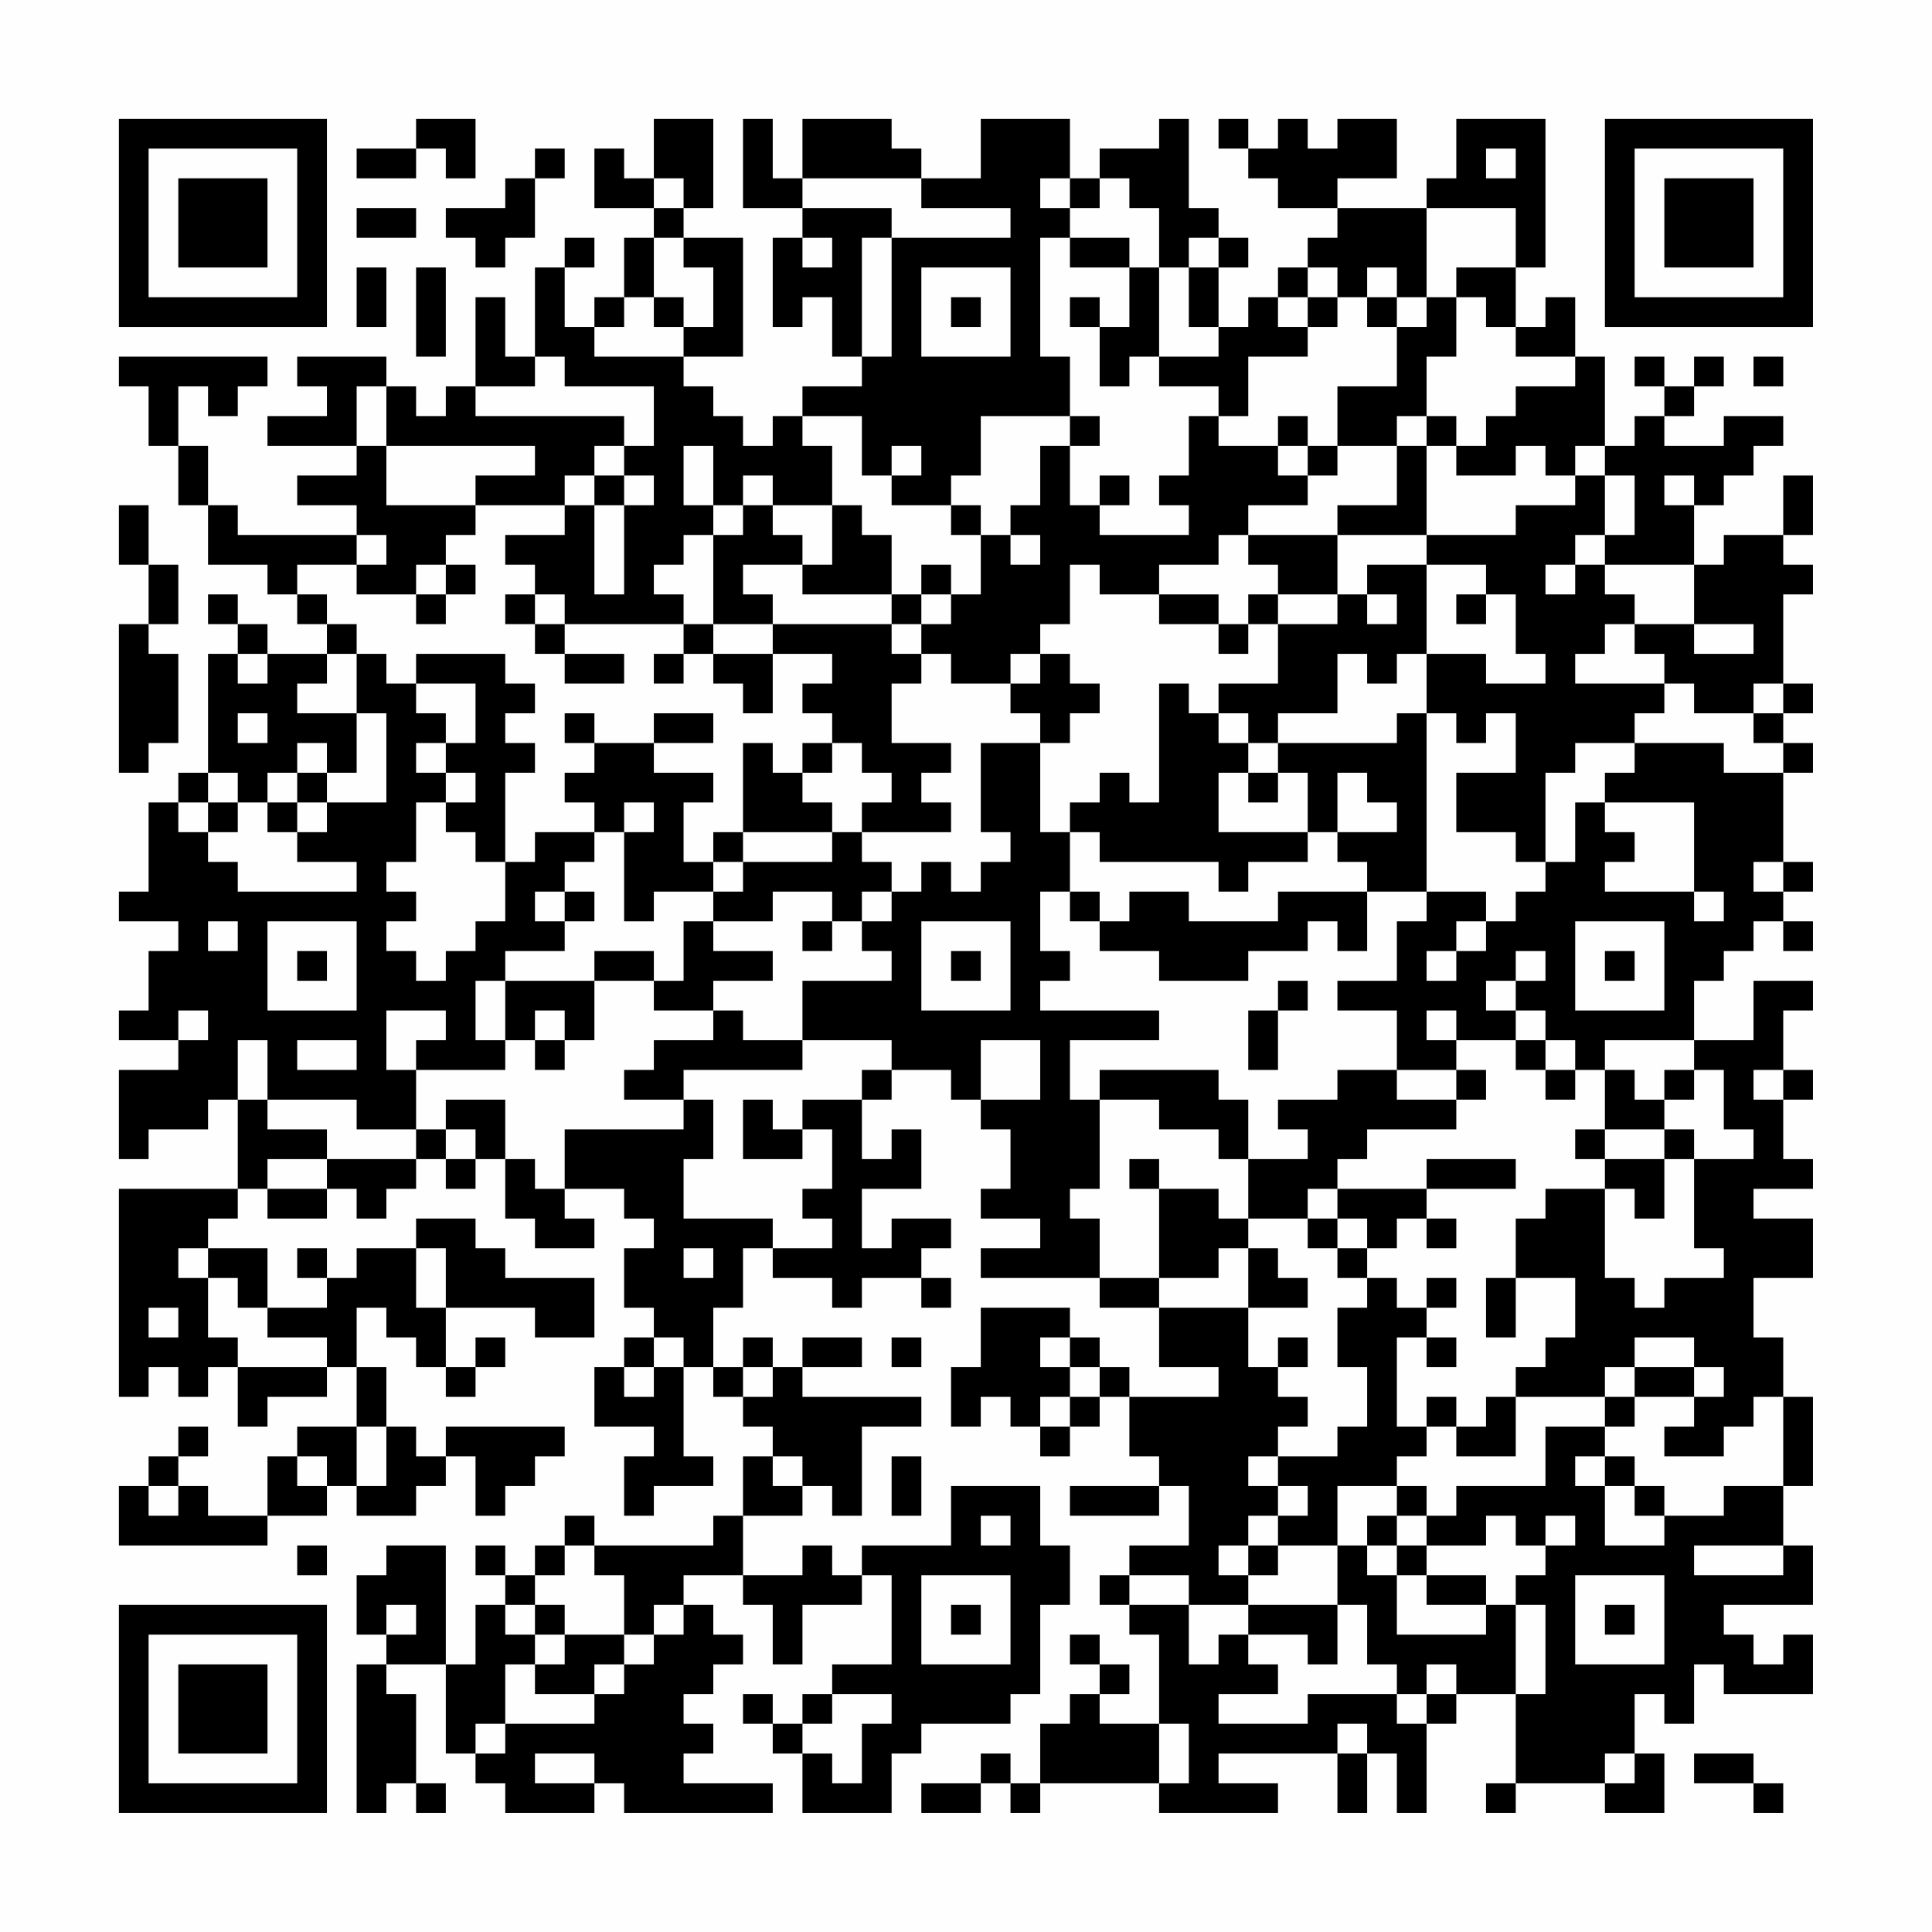 <?xml version="1.0" encoding="UTF-8"?>
<svg xmlns="http://www.w3.org/2000/svg" version="1.1" width="300" height="300" viewBox="0 0 300 300"><rect x="0" y="0" width="300" height="300" fill="#fefefe"/><g transform="scale(4.615)"><g transform="translate(4,4)"><path fill-rule="evenodd" d="M10 0L10 1L8 1L8 2L10 2L10 1L11 1L11 2L12 2L12 0ZM18 0L18 2L17 2L17 1L16 1L16 3L18 3L18 4L17 4L17 6L16 6L16 7L15 7L15 5L16 5L16 4L15 4L15 5L14 5L14 8L13 8L13 6L12 6L12 9L11 9L11 10L10 10L10 9L9 9L9 8L6 8L6 9L7 9L7 10L5 10L5 11L8 11L8 12L6 12L6 13L8 13L8 14L4 14L4 13L3 13L3 11L2 11L2 9L3 9L3 10L4 10L4 9L5 9L5 8L0 8L0 9L1 9L1 11L2 11L2 13L3 13L3 15L5 15L5 16L6 16L6 17L7 17L7 18L5 18L5 17L4 17L4 16L3 16L3 17L4 17L4 18L3 18L3 22L2 22L2 23L1 23L1 26L0 26L0 27L2 27L2 28L1 28L1 30L0 30L0 31L2 31L2 32L0 32L0 35L1 35L1 34L3 34L3 33L4 33L4 36L0 36L0 43L1 43L1 42L2 42L2 43L3 43L3 42L4 42L4 44L5 44L5 43L7 43L7 42L8 42L8 44L6 44L6 45L5 45L5 47L3 47L3 46L2 46L2 45L3 45L3 44L2 44L2 45L1 45L1 46L0 46L0 48L5 48L5 47L7 47L7 46L8 46L8 47L10 47L10 46L11 46L11 45L12 45L12 47L13 47L13 46L14 46L14 45L15 45L15 44L11 44L11 45L10 45L10 44L9 44L9 42L8 42L8 40L9 40L9 41L10 41L10 42L11 42L11 43L12 43L12 42L13 42L13 41L12 41L12 42L11 42L11 40L14 40L14 41L16 41L16 39L13 39L13 38L12 38L12 37L10 37L10 38L8 38L8 39L7 39L7 38L6 38L6 39L7 39L7 40L5 40L5 38L3 38L3 37L4 37L4 36L5 36L5 37L7 37L7 36L8 36L8 37L9 37L9 36L10 36L10 35L11 35L11 36L12 36L12 35L13 35L13 37L14 37L14 38L16 38L16 37L15 37L15 36L17 36L17 37L18 37L18 38L17 38L17 40L18 40L18 41L17 41L17 42L16 42L16 44L18 44L18 45L17 45L17 47L18 47L18 46L20 46L20 45L19 45L19 42L20 42L20 43L21 43L21 44L22 44L22 45L21 45L21 47L20 47L20 48L16 48L16 47L15 47L15 48L14 48L14 49L13 49L13 48L12 48L12 49L13 49L13 50L12 50L12 52L11 52L11 48L9 48L9 49L8 49L8 51L9 51L9 52L8 52L8 57L9 57L9 56L10 56L10 57L11 57L11 56L10 56L10 53L9 53L9 52L11 52L11 55L12 55L12 56L13 56L13 57L16 57L16 56L17 56L17 57L22 57L22 56L19 56L19 55L20 55L20 54L19 54L19 53L20 53L20 52L21 52L21 51L20 51L20 50L19 50L19 49L21 49L21 50L22 50L22 52L23 52L23 50L25 50L25 49L26 49L26 52L24 52L24 53L23 53L23 54L22 54L22 53L21 53L21 54L22 54L22 55L23 55L23 57L26 57L26 55L27 55L27 54L30 54L30 53L31 53L31 50L32 50L32 48L31 48L31 46L28 46L28 48L25 48L25 49L24 49L24 48L23 48L23 49L21 49L21 47L23 47L23 46L24 46L24 47L25 47L25 44L27 44L27 43L23 43L23 42L25 42L25 41L23 41L23 42L22 42L22 41L21 41L21 42L20 42L20 40L21 40L21 38L22 38L22 39L24 39L24 40L25 40L25 39L27 39L27 40L28 40L28 39L27 39L27 38L28 38L28 37L26 37L26 38L25 38L25 36L27 36L27 34L26 34L26 35L25 35L25 33L26 33L26 32L28 32L28 33L29 33L29 34L30 34L30 36L29 36L29 37L31 37L31 38L29 38L29 39L33 39L33 40L35 40L35 42L37 42L37 43L34 43L34 42L33 42L33 41L32 41L32 40L29 40L29 42L28 42L28 44L29 44L29 43L30 43L30 44L31 44L31 45L32 45L32 44L33 44L33 43L34 43L34 45L35 45L35 46L32 46L32 47L35 47L35 46L36 46L36 48L34 48L34 49L33 49L33 50L34 50L34 51L35 51L35 54L33 54L33 53L34 53L34 52L33 52L33 51L32 51L32 52L33 52L33 53L32 53L32 54L31 54L31 56L30 56L30 55L29 55L29 56L27 56L27 57L29 57L29 56L30 56L30 57L31 57L31 56L35 56L35 57L39 57L39 56L37 56L37 55L41 55L41 57L42 57L42 55L43 55L43 57L44 57L44 54L45 54L45 53L47 53L47 56L46 56L46 57L47 57L47 56L50 56L50 57L52 57L52 55L51 55L51 53L52 53L52 54L53 54L53 52L54 52L54 53L57 53L57 51L56 51L56 52L55 52L55 51L54 51L54 50L57 50L57 48L56 48L56 46L57 46L57 43L56 43L56 41L55 41L55 39L57 39L57 37L55 37L55 36L57 36L57 35L56 35L56 33L57 33L57 32L56 32L56 30L57 30L57 29L55 29L55 31L53 31L53 29L54 29L54 28L55 28L55 27L56 27L56 28L57 28L57 27L56 27L56 26L57 26L57 25L56 25L56 22L57 22L57 21L56 21L56 20L57 20L57 19L56 19L56 16L57 16L57 15L56 15L56 14L57 14L57 12L56 12L56 14L54 14L54 15L53 15L53 13L54 13L54 12L55 12L55 11L56 11L56 10L54 10L54 11L52 11L52 10L53 10L53 9L54 9L54 8L53 8L53 9L52 9L52 8L51 8L51 9L52 9L52 10L51 10L51 11L50 11L50 8L49 8L49 6L48 6L48 7L47 7L47 5L48 5L48 0L45 0L45 2L44 2L44 3L41 3L41 2L43 2L43 0L41 0L41 1L40 1L40 0L39 0L39 1L38 1L38 0L37 0L37 1L38 1L38 2L39 2L39 3L41 3L41 4L40 4L40 5L39 5L39 6L38 6L38 7L37 7L37 5L38 5L38 4L37 4L37 3L36 3L36 0L35 0L35 1L33 1L33 2L32 2L32 0L29 0L29 2L27 2L27 1L26 1L26 0L23 0L23 2L22 2L22 0L21 0L21 3L23 3L23 4L22 4L22 7L23 7L23 6L24 6L24 8L25 8L25 9L23 9L23 10L22 10L22 11L21 11L21 10L20 10L20 9L19 9L19 8L21 8L21 4L19 4L19 3L20 3L20 0ZM14 1L14 2L13 2L13 3L11 3L11 4L12 4L12 5L13 5L13 4L14 4L14 2L15 2L15 1ZM46 1L46 2L47 2L47 1ZM18 2L18 3L19 3L19 2ZM23 2L23 3L26 3L26 4L25 4L25 8L26 8L26 4L30 4L30 3L27 3L27 2ZM31 2L31 3L32 3L32 4L31 4L31 8L32 8L32 10L29 10L29 12L28 12L28 13L26 13L26 12L27 12L27 11L26 11L26 12L25 12L25 10L23 10L23 11L24 11L24 13L22 13L22 12L21 12L21 13L20 13L20 11L19 11L19 13L20 13L20 14L19 14L19 15L18 15L18 16L19 16L19 17L15 17L15 16L14 16L14 15L13 15L13 14L15 14L15 13L16 13L16 16L17 16L17 13L18 13L18 12L17 12L17 11L18 11L18 9L15 9L15 8L14 8L14 9L12 9L12 10L17 10L17 11L16 11L16 12L15 12L15 13L12 13L12 12L14 12L14 11L9 11L9 9L8 9L8 11L9 11L9 13L12 13L12 14L11 14L11 15L10 15L10 16L8 16L8 15L9 15L9 14L8 14L8 15L6 15L6 16L7 16L7 17L8 17L8 18L7 18L7 19L6 19L6 20L8 20L8 22L7 22L7 21L6 21L6 22L5 22L5 23L4 23L4 22L3 22L3 23L2 23L2 24L3 24L3 25L4 25L4 26L8 26L8 25L6 25L6 24L7 24L7 23L9 23L9 20L8 20L8 18L9 18L9 19L10 19L10 20L11 20L11 21L10 21L10 22L11 22L11 23L10 23L10 25L9 25L9 26L10 26L10 27L9 27L9 28L10 28L10 29L11 29L11 28L12 28L12 27L13 27L13 25L14 25L14 24L16 24L16 25L15 25L15 26L14 26L14 27L15 27L15 28L13 28L13 29L12 29L12 31L13 31L13 32L10 32L10 31L11 31L11 30L9 30L9 32L10 32L10 34L8 34L8 33L5 33L5 31L4 31L4 33L5 33L5 34L7 34L7 35L5 35L5 36L7 36L7 35L10 35L10 34L11 34L11 35L12 35L12 34L11 34L11 33L13 33L13 35L14 35L14 36L15 36L15 34L19 34L19 33L20 33L20 35L19 35L19 37L22 37L22 38L24 38L24 37L23 37L23 36L24 36L24 34L23 34L23 33L25 33L25 32L26 32L26 31L23 31L23 29L26 29L26 28L25 28L25 27L26 27L26 26L27 26L27 25L28 25L28 26L29 26L29 25L30 25L30 24L29 24L29 21L31 21L31 24L32 24L32 26L31 26L31 28L32 28L32 29L31 29L31 30L35 30L35 31L32 31L32 33L33 33L33 36L32 36L32 37L33 37L33 39L35 39L35 40L38 40L38 42L39 42L39 43L40 43L40 44L39 44L39 45L38 45L38 46L39 46L39 47L38 47L38 48L37 48L37 49L38 49L38 50L36 50L36 49L34 49L34 50L36 50L36 52L37 52L37 51L38 51L38 52L39 52L39 53L37 53L37 54L40 54L40 53L43 53L43 54L44 54L44 53L45 53L45 52L44 52L44 53L43 53L43 52L42 52L42 50L41 50L41 48L42 48L42 49L43 49L43 51L46 51L46 50L47 50L47 53L48 53L48 50L47 50L47 49L48 49L48 48L49 48L49 47L48 47L48 48L47 48L47 47L46 47L46 48L44 48L44 47L45 47L45 46L48 46L48 44L50 44L50 45L49 45L49 46L50 46L50 48L52 48L52 47L54 47L54 46L56 46L56 43L55 43L55 44L54 44L54 45L52 45L52 44L53 44L53 43L54 43L54 42L53 42L53 41L51 41L51 42L50 42L50 43L47 43L47 42L48 42L48 41L49 41L49 39L47 39L47 37L48 37L48 36L50 36L50 39L51 39L51 40L52 40L52 39L54 39L54 38L53 38L53 35L55 35L55 34L54 34L54 32L53 32L53 31L50 31L50 32L49 32L49 31L48 31L48 30L47 30L47 29L48 29L48 28L47 28L47 29L46 29L46 30L47 30L47 31L45 31L45 30L44 30L44 31L45 31L45 32L43 32L43 30L41 30L41 29L43 29L43 27L44 27L44 26L46 26L46 27L45 27L45 28L44 28L44 29L45 29L45 28L46 28L46 27L47 27L47 26L48 26L48 25L49 25L49 23L50 23L50 24L51 24L51 25L50 25L50 26L53 26L53 27L54 27L54 26L53 26L53 23L50 23L50 22L51 22L51 21L54 21L54 22L56 22L56 21L55 21L55 20L56 20L56 19L55 19L55 20L53 20L53 19L52 19L52 18L51 18L51 17L53 17L53 18L55 18L55 17L53 17L53 15L50 15L50 14L51 14L51 12L50 12L50 11L49 11L49 12L48 12L48 11L47 11L47 12L45 12L45 11L46 11L46 10L47 10L47 9L49 9L49 8L47 8L47 7L46 7L46 6L45 6L45 5L47 5L47 3L44 3L44 6L43 6L43 5L42 5L42 6L41 6L41 5L40 5L40 6L39 6L39 7L40 7L40 8L38 8L38 10L37 10L37 9L35 9L35 8L37 8L37 7L36 7L36 5L37 5L37 4L36 4L36 5L35 5L35 3L34 3L34 2L33 2L33 3L32 3L32 2ZM8 3L8 4L10 4L10 3ZM18 4L18 6L17 6L17 7L16 7L16 8L19 8L19 7L20 7L20 5L19 5L19 4ZM23 4L23 5L24 5L24 4ZM32 4L32 5L34 5L34 7L33 7L33 6L32 6L32 7L33 7L33 9L34 9L34 8L35 8L35 5L34 5L34 4ZM8 5L8 7L9 7L9 5ZM10 5L10 8L11 8L11 5ZM27 5L27 8L30 8L30 5ZM18 6L18 7L19 7L19 6ZM28 6L28 7L29 7L29 6ZM40 6L40 7L41 7L41 6ZM42 6L42 7L43 7L43 9L41 9L41 11L40 11L40 10L39 10L39 11L37 11L37 10L36 10L36 12L35 12L35 13L36 13L36 14L33 14L33 13L34 13L34 12L33 12L33 13L32 13L32 11L33 11L33 10L32 10L32 11L31 11L31 13L30 13L30 14L29 14L29 13L28 13L28 14L29 14L29 16L28 16L28 15L27 15L27 16L26 16L26 14L25 14L25 13L24 13L24 15L23 15L23 14L22 14L22 13L21 13L21 14L20 14L20 17L19 17L19 18L18 18L18 19L19 19L19 18L20 18L20 19L21 19L21 20L22 20L22 18L24 18L24 19L23 19L23 20L24 20L24 21L23 21L23 22L22 22L22 21L21 21L21 24L20 24L20 25L19 25L19 23L20 23L20 22L18 22L18 21L20 21L20 20L18 20L18 21L16 21L16 20L15 20L15 21L16 21L16 22L15 22L15 23L16 23L16 24L17 24L17 27L18 27L18 26L20 26L20 27L19 27L19 29L18 29L18 28L16 28L16 29L13 29L13 31L14 31L14 32L15 32L15 31L16 31L16 29L18 29L18 30L20 30L20 31L18 31L18 32L17 32L17 33L19 33L19 32L23 32L23 31L21 31L21 30L20 30L20 29L22 29L22 28L20 28L20 27L22 27L22 26L24 26L24 27L23 27L23 28L24 28L24 27L25 27L25 26L26 26L26 25L25 25L25 24L28 24L28 23L27 23L27 22L28 22L28 21L26 21L26 19L27 19L27 18L28 18L28 19L30 19L30 20L31 20L31 21L32 21L32 20L33 20L33 19L32 19L32 18L31 18L31 17L32 17L32 15L33 15L33 16L35 16L35 17L37 17L37 18L38 18L38 17L39 17L39 19L37 19L37 20L36 20L36 19L35 19L35 23L34 23L34 22L33 22L33 23L32 23L32 24L33 24L33 25L37 25L37 26L38 26L38 25L40 25L40 24L41 24L41 25L42 25L42 26L39 26L39 27L36 27L36 26L34 26L34 27L33 27L33 26L32 26L32 27L33 27L33 28L35 28L35 29L38 29L38 28L40 28L40 27L41 27L41 28L42 28L42 26L44 26L44 20L45 20L45 21L46 21L46 20L47 20L47 22L45 22L45 24L47 24L47 25L48 25L48 22L49 22L49 21L51 21L51 20L52 20L52 19L49 19L49 18L50 18L50 17L51 17L51 16L50 16L50 15L49 15L49 14L50 14L50 12L49 12L49 13L47 13L47 14L44 14L44 11L45 11L45 10L44 10L44 8L45 8L45 6L44 6L44 7L43 7L43 6ZM55 8L55 9L56 9L56 8ZM43 10L43 11L41 11L41 12L40 12L40 11L39 11L39 12L40 12L40 13L38 13L38 14L37 14L37 15L35 15L35 16L37 16L37 17L38 17L38 16L39 16L39 17L41 17L41 16L42 16L42 17L43 17L43 16L42 16L42 15L44 15L44 18L43 18L43 19L42 19L42 18L41 18L41 20L39 20L39 21L38 21L38 20L37 20L37 21L38 21L38 22L37 22L37 24L40 24L40 22L39 22L39 21L43 21L43 20L44 20L44 18L46 18L46 19L48 19L48 18L47 18L47 16L46 16L46 15L44 15L44 14L41 14L41 13L43 13L43 11L44 11L44 10ZM16 12L16 13L17 13L17 12ZM52 12L52 13L53 13L53 12ZM0 13L0 15L1 15L1 17L0 17L0 22L1 22L1 21L2 21L2 18L1 18L1 17L2 17L2 15L1 15L1 13ZM30 14L30 15L31 15L31 14ZM38 14L38 15L39 15L39 16L41 16L41 14ZM11 15L11 16L10 16L10 17L11 17L11 16L12 16L12 15ZM21 15L21 16L22 16L22 17L20 17L20 18L22 18L22 17L26 17L26 18L27 18L27 17L28 17L28 16L27 16L27 17L26 17L26 16L23 16L23 15ZM48 15L48 16L49 16L49 15ZM13 16L13 17L14 17L14 18L15 18L15 19L17 19L17 18L15 18L15 17L14 17L14 16ZM45 16L45 17L46 17L46 16ZM4 18L4 19L5 19L5 18ZM10 18L10 19L12 19L12 21L11 21L11 22L12 22L12 23L11 23L11 24L12 24L12 25L13 25L13 22L14 22L14 21L13 21L13 20L14 20L14 19L13 19L13 18ZM30 18L30 19L31 19L31 18ZM4 20L4 21L5 21L5 20ZM24 21L24 22L23 22L23 23L24 23L24 24L21 24L21 25L20 25L20 26L21 26L21 25L24 25L24 24L25 24L25 23L26 23L26 22L25 22L25 21ZM6 22L6 23L5 23L5 24L6 24L6 23L7 23L7 22ZM38 22L38 23L39 23L39 22ZM41 22L41 24L43 24L43 23L42 23L42 22ZM3 23L3 24L4 24L4 23ZM17 23L17 24L18 24L18 23ZM55 25L55 26L56 26L56 25ZM15 26L15 27L16 27L16 26ZM3 27L3 28L4 28L4 27ZM5 27L5 30L8 30L8 27ZM27 27L27 30L30 30L30 27ZM49 27L49 30L52 30L52 27ZM6 28L6 29L7 29L7 28ZM28 28L28 29L29 29L29 28ZM50 28L50 29L51 29L51 28ZM39 29L39 30L38 30L38 32L39 32L39 30L40 30L40 29ZM2 30L2 31L3 31L3 30ZM14 30L14 31L15 31L15 30ZM6 31L6 32L8 32L8 31ZM29 31L29 33L31 33L31 31ZM47 31L47 32L48 32L48 33L49 33L49 32L48 32L48 31ZM33 32L33 33L35 33L35 34L37 34L37 35L38 35L38 37L37 37L37 36L35 36L35 35L34 35L34 36L35 36L35 39L37 39L37 38L38 38L38 40L40 40L40 39L39 39L39 38L38 38L38 37L40 37L40 38L41 38L41 39L42 39L42 40L41 40L41 42L42 42L42 44L41 44L41 45L39 45L39 46L40 46L40 47L39 47L39 48L38 48L38 49L39 49L39 48L41 48L41 46L43 46L43 47L42 47L42 48L43 48L43 49L44 49L44 50L46 50L46 49L44 49L44 48L43 48L43 47L44 47L44 46L43 46L43 45L44 45L44 44L45 44L45 45L47 45L47 43L46 43L46 44L45 44L45 43L44 43L44 44L43 44L43 41L44 41L44 42L45 42L45 41L44 41L44 40L45 40L45 39L44 39L44 40L43 40L43 39L42 39L42 38L43 38L43 37L44 37L44 38L45 38L45 37L44 37L44 36L47 36L47 35L44 35L44 36L41 36L41 35L42 35L42 34L45 34L45 33L46 33L46 32L45 32L45 33L43 33L43 32L41 32L41 33L39 33L39 34L40 34L40 35L38 35L38 33L37 33L37 32ZM50 32L50 34L49 34L49 35L50 35L50 36L51 36L51 37L52 37L52 35L53 35L53 34L52 34L52 33L53 33L53 32L52 32L52 33L51 33L51 32ZM55 32L55 33L56 33L56 32ZM21 33L21 35L23 35L23 34L22 34L22 33ZM50 34L50 35L52 35L52 34ZM40 36L40 37L41 37L41 38L42 38L42 37L41 37L41 36ZM2 38L2 39L3 39L3 41L4 41L4 42L7 42L7 41L5 41L5 40L4 40L4 39L3 39L3 38ZM10 38L10 40L11 40L11 38ZM19 38L19 39L20 39L20 38ZM46 39L46 41L47 41L47 39ZM1 40L1 41L2 41L2 40ZM18 41L18 42L17 42L17 43L18 43L18 42L19 42L19 41ZM26 41L26 42L27 42L27 41ZM31 41L31 42L32 42L32 43L31 43L31 44L32 44L32 43L33 43L33 42L32 42L32 41ZM39 41L39 42L40 42L40 41ZM21 42L21 43L22 43L22 42ZM51 42L51 43L50 43L50 44L51 44L51 43L53 43L53 42ZM8 44L8 46L9 46L9 44ZM6 45L6 46L7 46L7 45ZM22 45L22 46L23 46L23 45ZM26 45L26 47L27 47L27 45ZM50 45L50 46L51 46L51 47L52 47L52 46L51 46L51 45ZM1 46L1 47L2 47L2 46ZM29 47L29 48L30 48L30 47ZM6 48L6 49L7 49L7 48ZM15 48L15 49L14 49L14 50L13 50L13 51L14 51L14 52L13 52L13 54L12 54L12 55L13 55L13 54L16 54L16 53L17 53L17 52L18 52L18 51L19 51L19 50L18 50L18 51L17 51L17 49L16 49L16 48ZM53 48L53 49L56 49L56 48ZM27 49L27 52L30 52L30 49ZM49 49L49 52L52 52L52 49ZM9 50L9 51L10 51L10 50ZM14 50L14 51L15 51L15 52L14 52L14 53L16 53L16 52L17 52L17 51L15 51L15 50ZM28 50L28 51L29 51L29 50ZM38 50L38 51L40 51L40 52L41 52L41 50ZM50 50L50 51L51 51L51 50ZM24 53L24 54L23 54L23 55L24 55L24 56L25 56L25 54L26 54L26 53ZM35 54L35 56L36 56L36 54ZM41 54L41 55L42 55L42 54ZM14 55L14 56L16 56L16 55ZM50 55L50 56L51 56L51 55ZM53 55L53 56L55 56L55 57L56 57L56 56L55 56L55 55ZM0 0L0 7L7 7L7 0ZM1 1L1 6L6 6L6 1ZM2 2L2 5L5 5L5 2ZM50 0L50 7L57 7L57 0ZM51 1L51 6L56 6L56 1ZM52 2L52 5L55 5L55 2ZM0 50L0 57L7 57L7 50ZM1 51L1 56L6 56L6 51ZM2 52L2 55L5 55L5 52Z" fill="#000000"/></g></g></svg>

